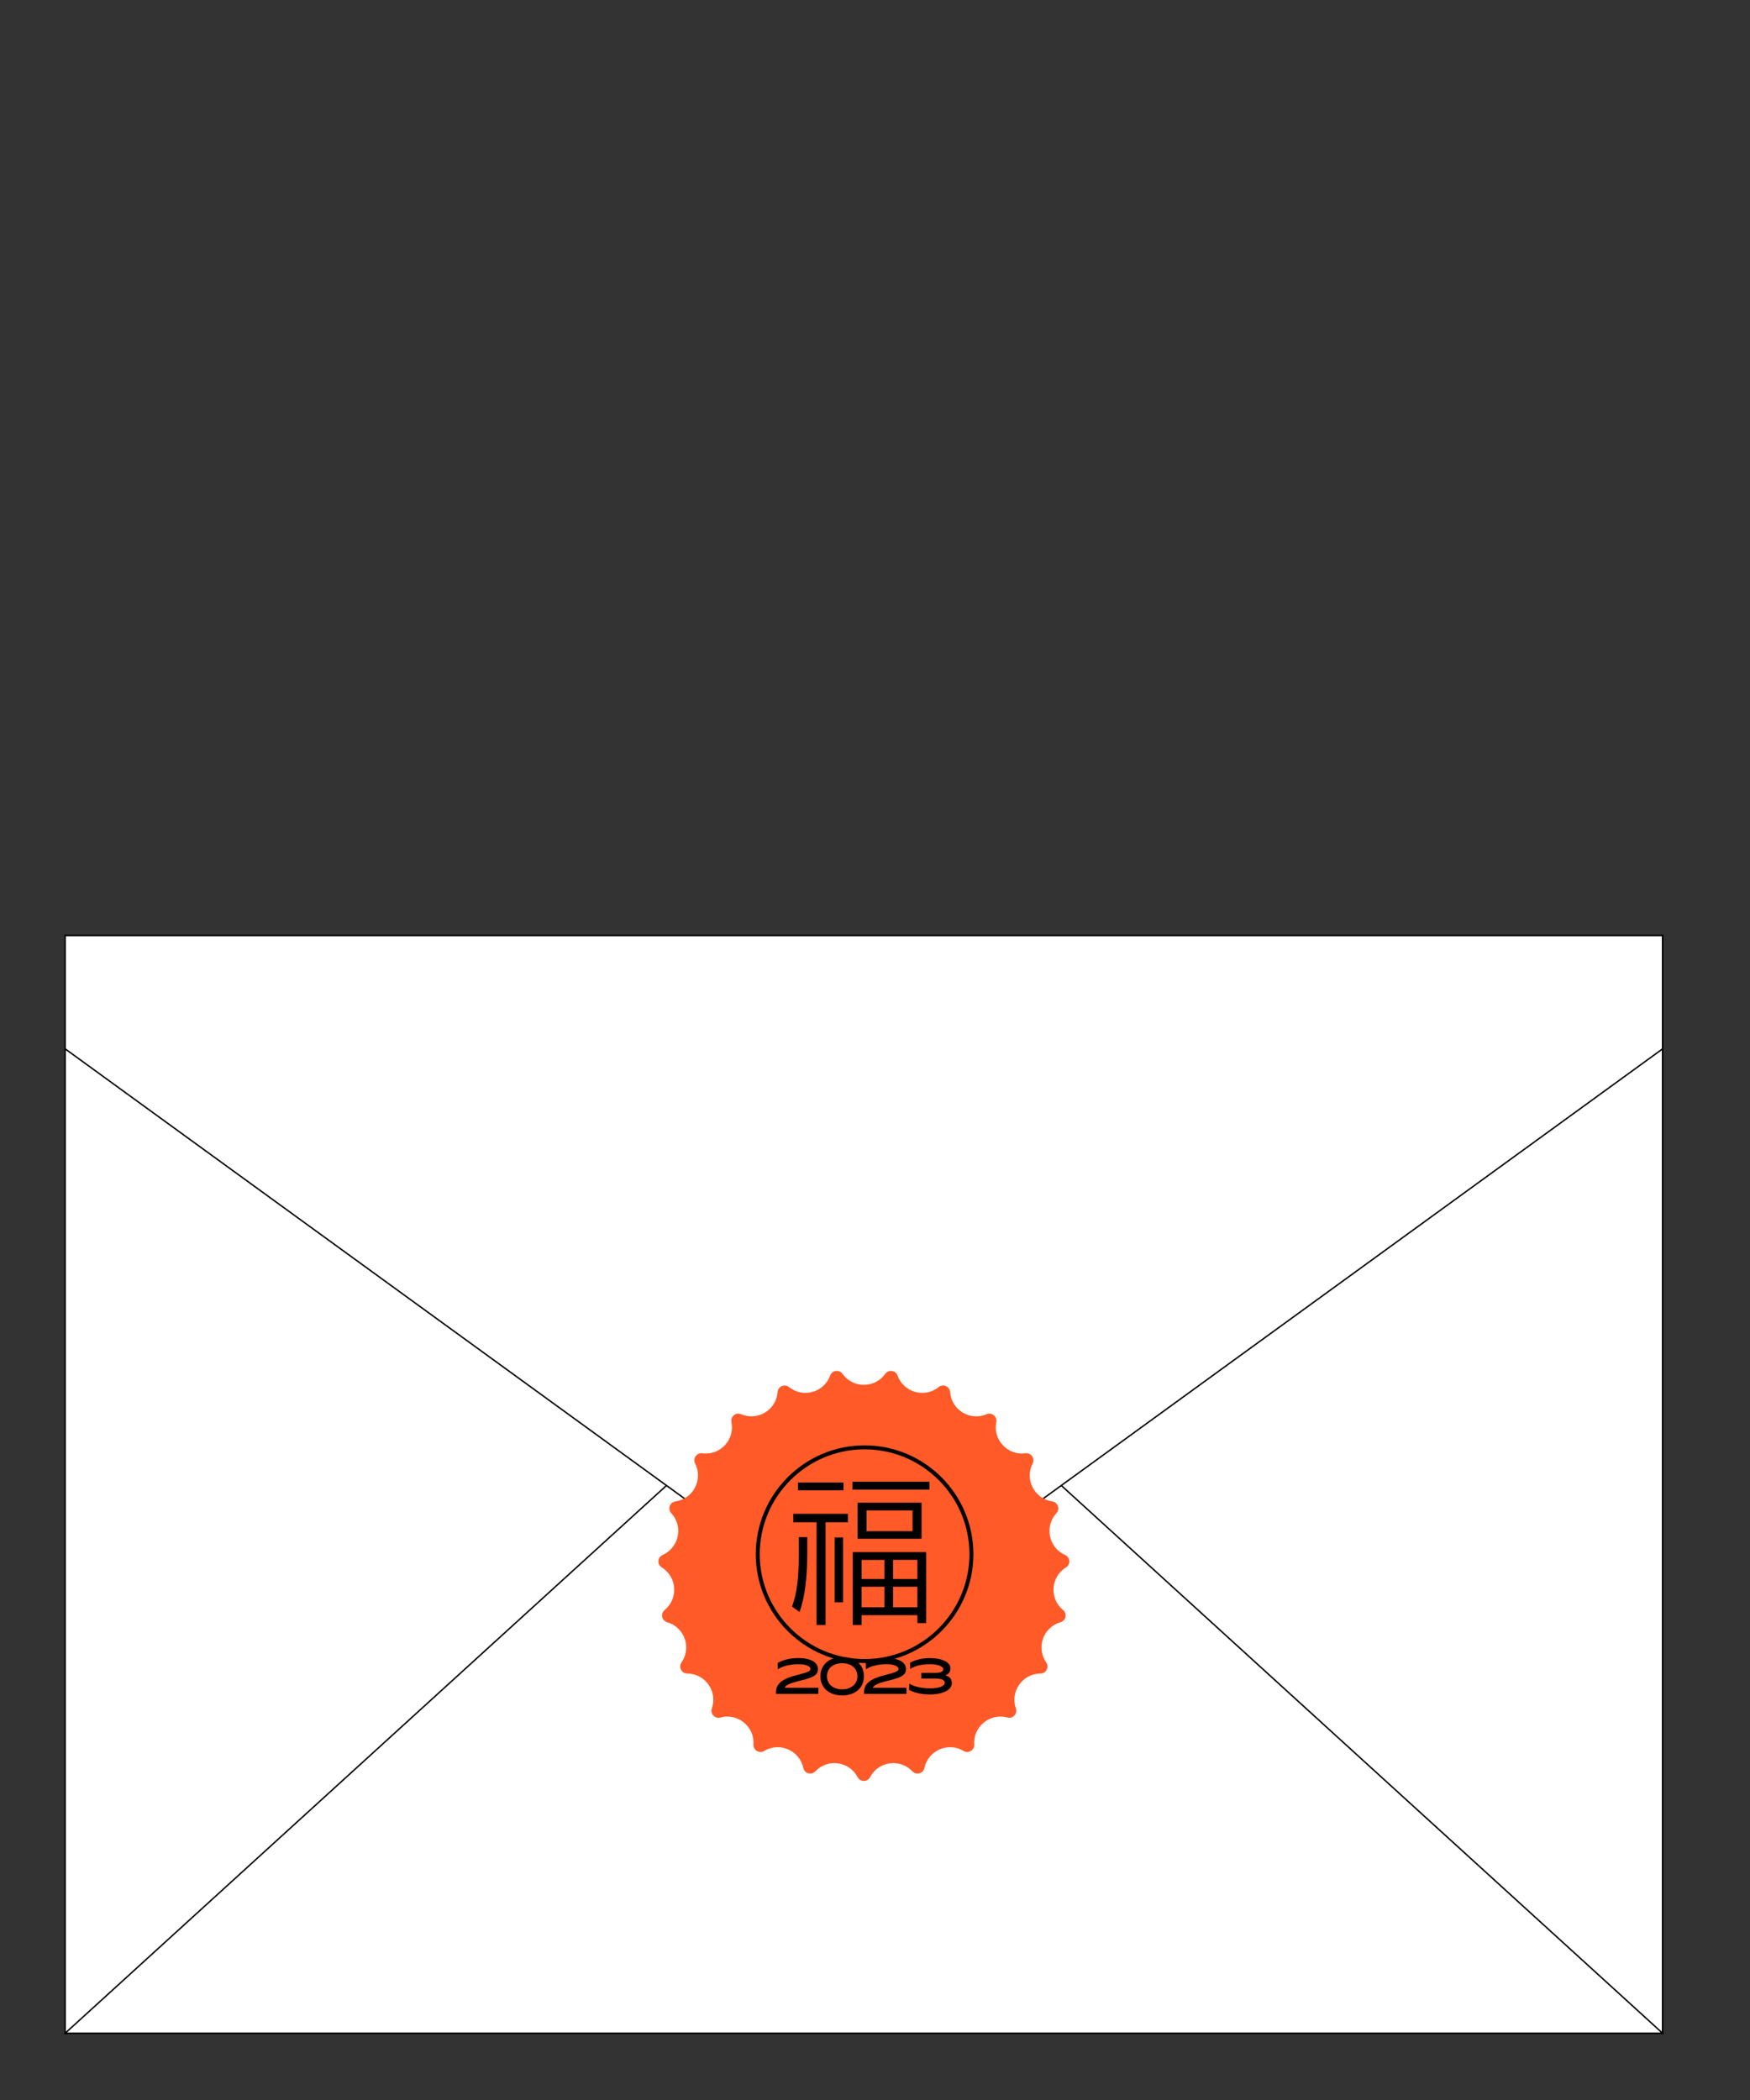 <?xml version="1.0" encoding="UTF-8"?><svg xmlns="http://www.w3.org/2000/svg" viewBox="0 0 2449.84 2940.23"><rect x="0" y="0" width="2449.84" height="2940.23" fill="#333333" stroke="none"/><defs><style>.cls-1{fill:#ff5a28;}.cls-2{fill:#fff;stroke:#000;stroke-miterlimit:10;stroke-width:2px;}</style></defs><g id="_레이어_1"><rect class="cls-2" x="91.24" y="1309.67" width="2236.21" height="1536.65"/></g><g id="_레이어_2"><g><polygon class="cls-2" points="91.24 1309.67 1209.34 2078 91.24 2846.32 91.24 1309.67"/><polygon class="cls-2" points="2327.44 1309.67 1209.34 2078 2327.44 2846.32 2327.44 1309.67"/><path class="cls-2" d="M1086.8,1939.46L91.24,2846.32H2327.44l-995.56-906.87c-69.45-63.26-175.64-63.26-245.08,0Z"/></g></g><g id="_레이어_3"><polygon class="cls-2" points="2327.44 1468.34 1209.34 2280.22 91.24 1468.34 91.24 1309.67 2327.44 1309.67 2327.44 1468.34"/><path class="cls-1" d="M1239.23,1923.28h0c4.61-6.46,14.59-5.09,17.29,2.38h0c8.57,23.71,37.93,31.93,57.57,16.13h0c6.19-4.98,15.42-.97,16,6.95h0c1.86,25.14,27.91,40.98,51.08,31.06h0c7.3-3.12,15.11,3.23,13.54,11.01h0c-4.99,24.71,15.82,46.99,40.81,43.69h0c7.87-1.04,13.68,7.19,10.06,14.26h0c-11.48,22.45,2.55,49.52,27.51,53.08h0c7.86,1.12,11.23,10.61,5.84,16.44h0c-17.11,18.52-10.9,48.37,12.16,58.54h0c7.27,3.2,7.95,13.25,1.19,17.41h0c-21.47,13.22-23.55,43.63-4.08,59.65h0c6.13,5.05,4.08,14.9-3.55,17.08h0c-24.24,6.93-34.45,35.66-20.02,56.34h0c4.54,6.51-.09,15.45-8.03,15.49h0c-25.21,.14-42.79,25.05-34.48,48.84h0c2.62,7.5-4.25,14.85-11.91,12.75h0c-24.31-6.67-47.96,12.57-46.38,37.73h0c.5,7.93-8.1,13.16-14.91,9.07h0c-21.61-12.98-49.57-.83-54.84,23.82h0c-1.66,7.77-11.35,10.48-16.8,4.71h0c-17.31-18.33-47.51-14.18-59.23,8.14h0c-3.69,7.03-13.76,7.03-17.45,0h0c-11.72-22.32-41.92-26.47-59.23-8.14h0c-5.45,5.77-15.14,3.06-16.8-4.71h0c-5.26-24.65-33.23-36.8-54.84-23.82h0c-6.81,4.09-15.41-1.14-14.91-9.07h0c1.58-25.16-22.07-44.4-46.38-37.73h0c-7.66,2.1-14.53-5.26-11.91-12.75h0c8.31-23.8-9.27-48.71-34.48-48.84h0c-7.94-.04-12.57-8.98-8.03-15.49h0c14.42-20.67,4.21-49.4-20.02-56.34h0c-7.63-2.18-9.68-12.04-3.55-17.08h0c19.47-16.02,17.39-46.43-4.08-59.65h0c-6.76-4.16-6.08-14.21,1.19-17.41h0c23.07-10.17,29.27-40.02,12.16-58.54h0c-5.39-5.83-2.02-15.32,5.84-16.44h0c24.95-3.57,38.98-30.64,27.51-53.08h0c-3.61-7.07,2.19-15.29,10.06-14.26h0c24.99,3.3,45.8-18.99,40.81-43.69h0c-1.57-7.78,6.23-14.14,13.54-11.01h0c23.18,9.92,49.23-5.92,51.08-31.06h0c.59-7.92,9.82-11.93,16-6.95h0c19.64,15.8,49,7.58,57.57-16.13h0c2.7-7.47,12.67-8.84,17.29-2.38h0c14.65,20.52,45.14,20.52,59.79,0Z"/><g><path d="M1130.11,2172.62c0,34.1-3.01,62.42-10.78,83.99l-10.53-7.52c7.27-19.8,9.53-42.37,9.53-76.46v-20.81h11.78v20.81Zm13.04,102.29v-143.9h-32.59v-11.78h76.46v11.78h-31.34v143.9h-12.54Zm-26.07-188.53v-11.03h63.68v11.03h-63.68Zm51.39,156.69v-90.75h11.78v90.75h-11.78Zm24.82-157.69v-11.03h107.8v11.03h-107.8Zm91,186.77v-11.03h-78.22v13.79h-12.28v-102.04h102.79v99.28h-12.28Zm-83.73-118.08v-50.39h89.5v50.39h-89.5Zm5.52,56.41h32.09v-26.82h-32.09v26.82Zm0,39.61h32.09v-28.83h-32.09v28.83Zm7.02-106.55h64.43v-29.08h-64.43v29.08Zm37.1,40.11v26.82h34.1v-26.82h-34.1Zm0,66.44h34.1v-28.83h-34.1v28.83Z"/><path d="M1210.34,2328.03c-83.99,0-152.32-68.33-152.32-152.32s68.33-152.32,152.32-152.32,152.32,68.33,152.32,152.32-68.33,152.32-152.32,152.32Zm0-299.1c-80.94,0-146.79,65.85-146.79,146.79s65.85,146.79,146.79,146.79,146.79-65.85,146.79-146.79-65.85-146.79-146.79-146.79Z"/></g><g><path d="M1118.33,2321.14c-12.06,0-21.8,2.28-29.75,6.98l.36,8.64c7.31-4.61,17.35-7.04,29.12-7.04,9.71,0,16.49,2.75,16.49,6.69,0,2.74-1.77,4.23-20.55,9.02h0c-24.35,6.16-27.71,15.3-27.71,24.26v1.53h59.39v-8.44h-47.03l.33-.84c1.52-3.84,12.75-7.2,21.9-9.35,20.56-4.79,24.17-9.05,24.17-16.25,0-9.23-10.49-15.2-26.73-15.2Z"/><path d="M1201.16,2327.24c-5.46-4.85-13.13-7.41-22.19-7.41s-16.73,2.56-22.19,7.41c-5.4,4.8-8.26,11.5-8.26,19.38s2.86,14.58,8.26,19.38c5.46,4.85,13.13,7.41,22.19,7.41s16.73-2.56,22.19-7.41c5.4-4.8,8.26-11.5,8.26-19.38s-2.86-14.58-8.26-19.38Zm-22.19,37.67c-12.75,0-21.32-7.35-21.32-18.29s8.37-18.29,21.32-18.29,21.32,7.35,21.32,18.29-8.77,18.29-21.32,18.29Z"/><path d="M1241.6,2321.14c-12.06,0-21.8,2.28-29.75,6.98l.36,8.64c7.31-4.61,17.35-7.04,29.12-7.04,9.71,0,16.49,2.75,16.49,6.69,0,2.74-1.77,4.23-20.55,9.02h0c-24.35,6.16-27.71,15.3-27.71,24.26v1.53h59.39v-8.44h-47.03l.33-.84c1.52-3.84,12.75-7.2,21.9-9.35,20.56-4.79,24.17-9.05,24.17-16.25,0-9.23-10.49-15.2-26.73-15.2Z"/><path d="M1272.96,2356.97l-.3,8.77c7.69,4.13,17.6,6.3,28.72,6.3,18.55,0,31.01-6.22,31.01-15.47,0-4.84-1.28-8.51-7.53-10.67l-1.35-.47,1.27-.65c5.17-2.65,5.6-6.46,5.6-9.81,0-8.09-11.79-13.75-28.66-13.75-10.69,0-19.49,2.05-27.68,6.44l.24,8.68c7.2-4.57,15.86-6.61,27.86-6.61,10.5,0,18.42,3.02,18.42,7.03,0,1.9-1.46,5.1-11.24,5.1h-19.55v7.96h19.34c11.71,0,13.45,3.58,13.45,5.72,0,4.93-7.75,8-20.22,8s-22.3-2.21-29.39-6.56Z"/></g></g><g id="opened" style="display:none"><g><path class="cls-1" d="M1239.23,695.71h0c4.61,6.46,14.59,5.09,17.29-2.38h0c8.57-23.71,37.93-31.93,57.57-16.13h0c6.19,4.98,15.42,.97,16-6.95h0c1.86-25.14,27.91-40.98,51.08-31.06h0c7.3,3.12,15.11-3.23,13.54-11.01h0c-4.99-24.71,15.82-46.99,40.81-43.69h0c7.87,1.04,13.68-7.19,10.06-14.26h0c-11.48-22.45,2.55-49.52,27.51-53.08h0c7.86-1.12,11.23-10.61,5.84-16.44h0c-17.11-18.52-10.9-48.37,12.16-58.54h0c7.27-3.2,7.95-13.25,1.19-17.41h0c-21.47-13.22-23.55-43.63-4.08-59.65h0c6.13-5.05,4.08-14.9-3.55-17.08h0c-24.24-6.93-34.45-35.66-20.02-56.34h0c4.54-6.51-.09-15.45-8.03-15.49h0c-25.21-.14-42.79-25.05-34.48-48.84h0c2.62-7.5-4.25-14.85-11.91-12.75h0c-24.31,6.67-47.96-12.57-46.38-37.73h0c.5-7.93-8.1-13.16-14.91-9.07h0c-21.61,12.98-49.57,.83-54.84-23.82h0c-1.66-7.77-11.35-10.48-16.8-4.71h0c-17.31,18.33-47.51,14.18-59.23-8.14h0c-3.69-7.03-13.76-7.03-17.45,0h0c-11.72,22.32-41.92,26.47-59.23,8.14h0c-5.45-5.77-15.14-3.06-16.8,4.71h0c-5.26,24.65-33.23,36.8-54.84,23.82h0c-6.81-4.09-15.41,1.14-14.91,9.07h0c1.58,25.16-22.07,44.4-46.38,37.73h0c-7.66-2.1-14.53,5.26-11.91,12.75h0c8.31,23.8-9.27,48.71-34.48,48.84h0c-7.94,.04-12.57,8.98-8.03,15.49h0c14.42,20.67,4.21,49.4-20.02,56.34h0c-7.63,2.18-9.68,12.04-3.55,17.08h0c19.47,16.02,17.39,46.43-4.08,59.65h0c-6.76,4.16-6.08,14.21,1.19,17.41h0c23.07,10.17,29.27,40.02,12.16,58.54h0c-5.39,5.83-2.02,15.32,5.84,16.44h0c24.95,3.57,38.98,30.64,27.51,53.08h0c-3.61,7.07,2.19,15.29,10.06,14.26h0c24.99-3.3,45.8,18.99,40.81,43.69h0c-1.57,7.78,6.23,14.14,13.54,11.01h0c23.18-9.92,49.23,5.92,51.08,31.06h0c.59,7.92,9.82,11.93,16,6.95h0c19.64-15.8,49-7.58,57.57,16.13h0c2.7,7.47,12.67,8.84,17.29,2.38h0c14.65-20.52,45.14-20.52,59.79,0Z"/><rect class="cls-2" x="91.24" y="1309.67" width="2236.21" height="1536.65"/><g><polygon class="cls-2" points="91.24 1309.67 1209.34 2078 91.24 2846.32 91.24 1309.67"/><polygon class="cls-2" points="2327.44 1309.67 1209.34 2078 2327.44 2846.32 2327.44 1309.67"/><path class="cls-2" d="M1086.8,1939.46L91.24,2846.32H2327.44l-995.56-906.87c-69.45-63.26-175.64-63.26-245.08,0Z"/></g><polygon class="cls-2" points="2327.44 1150.65 1209.34 338.78 91.24 1150.65 91.24 1309.32 2327.44 1309.32 2327.44 1150.65"/></g></g></svg>